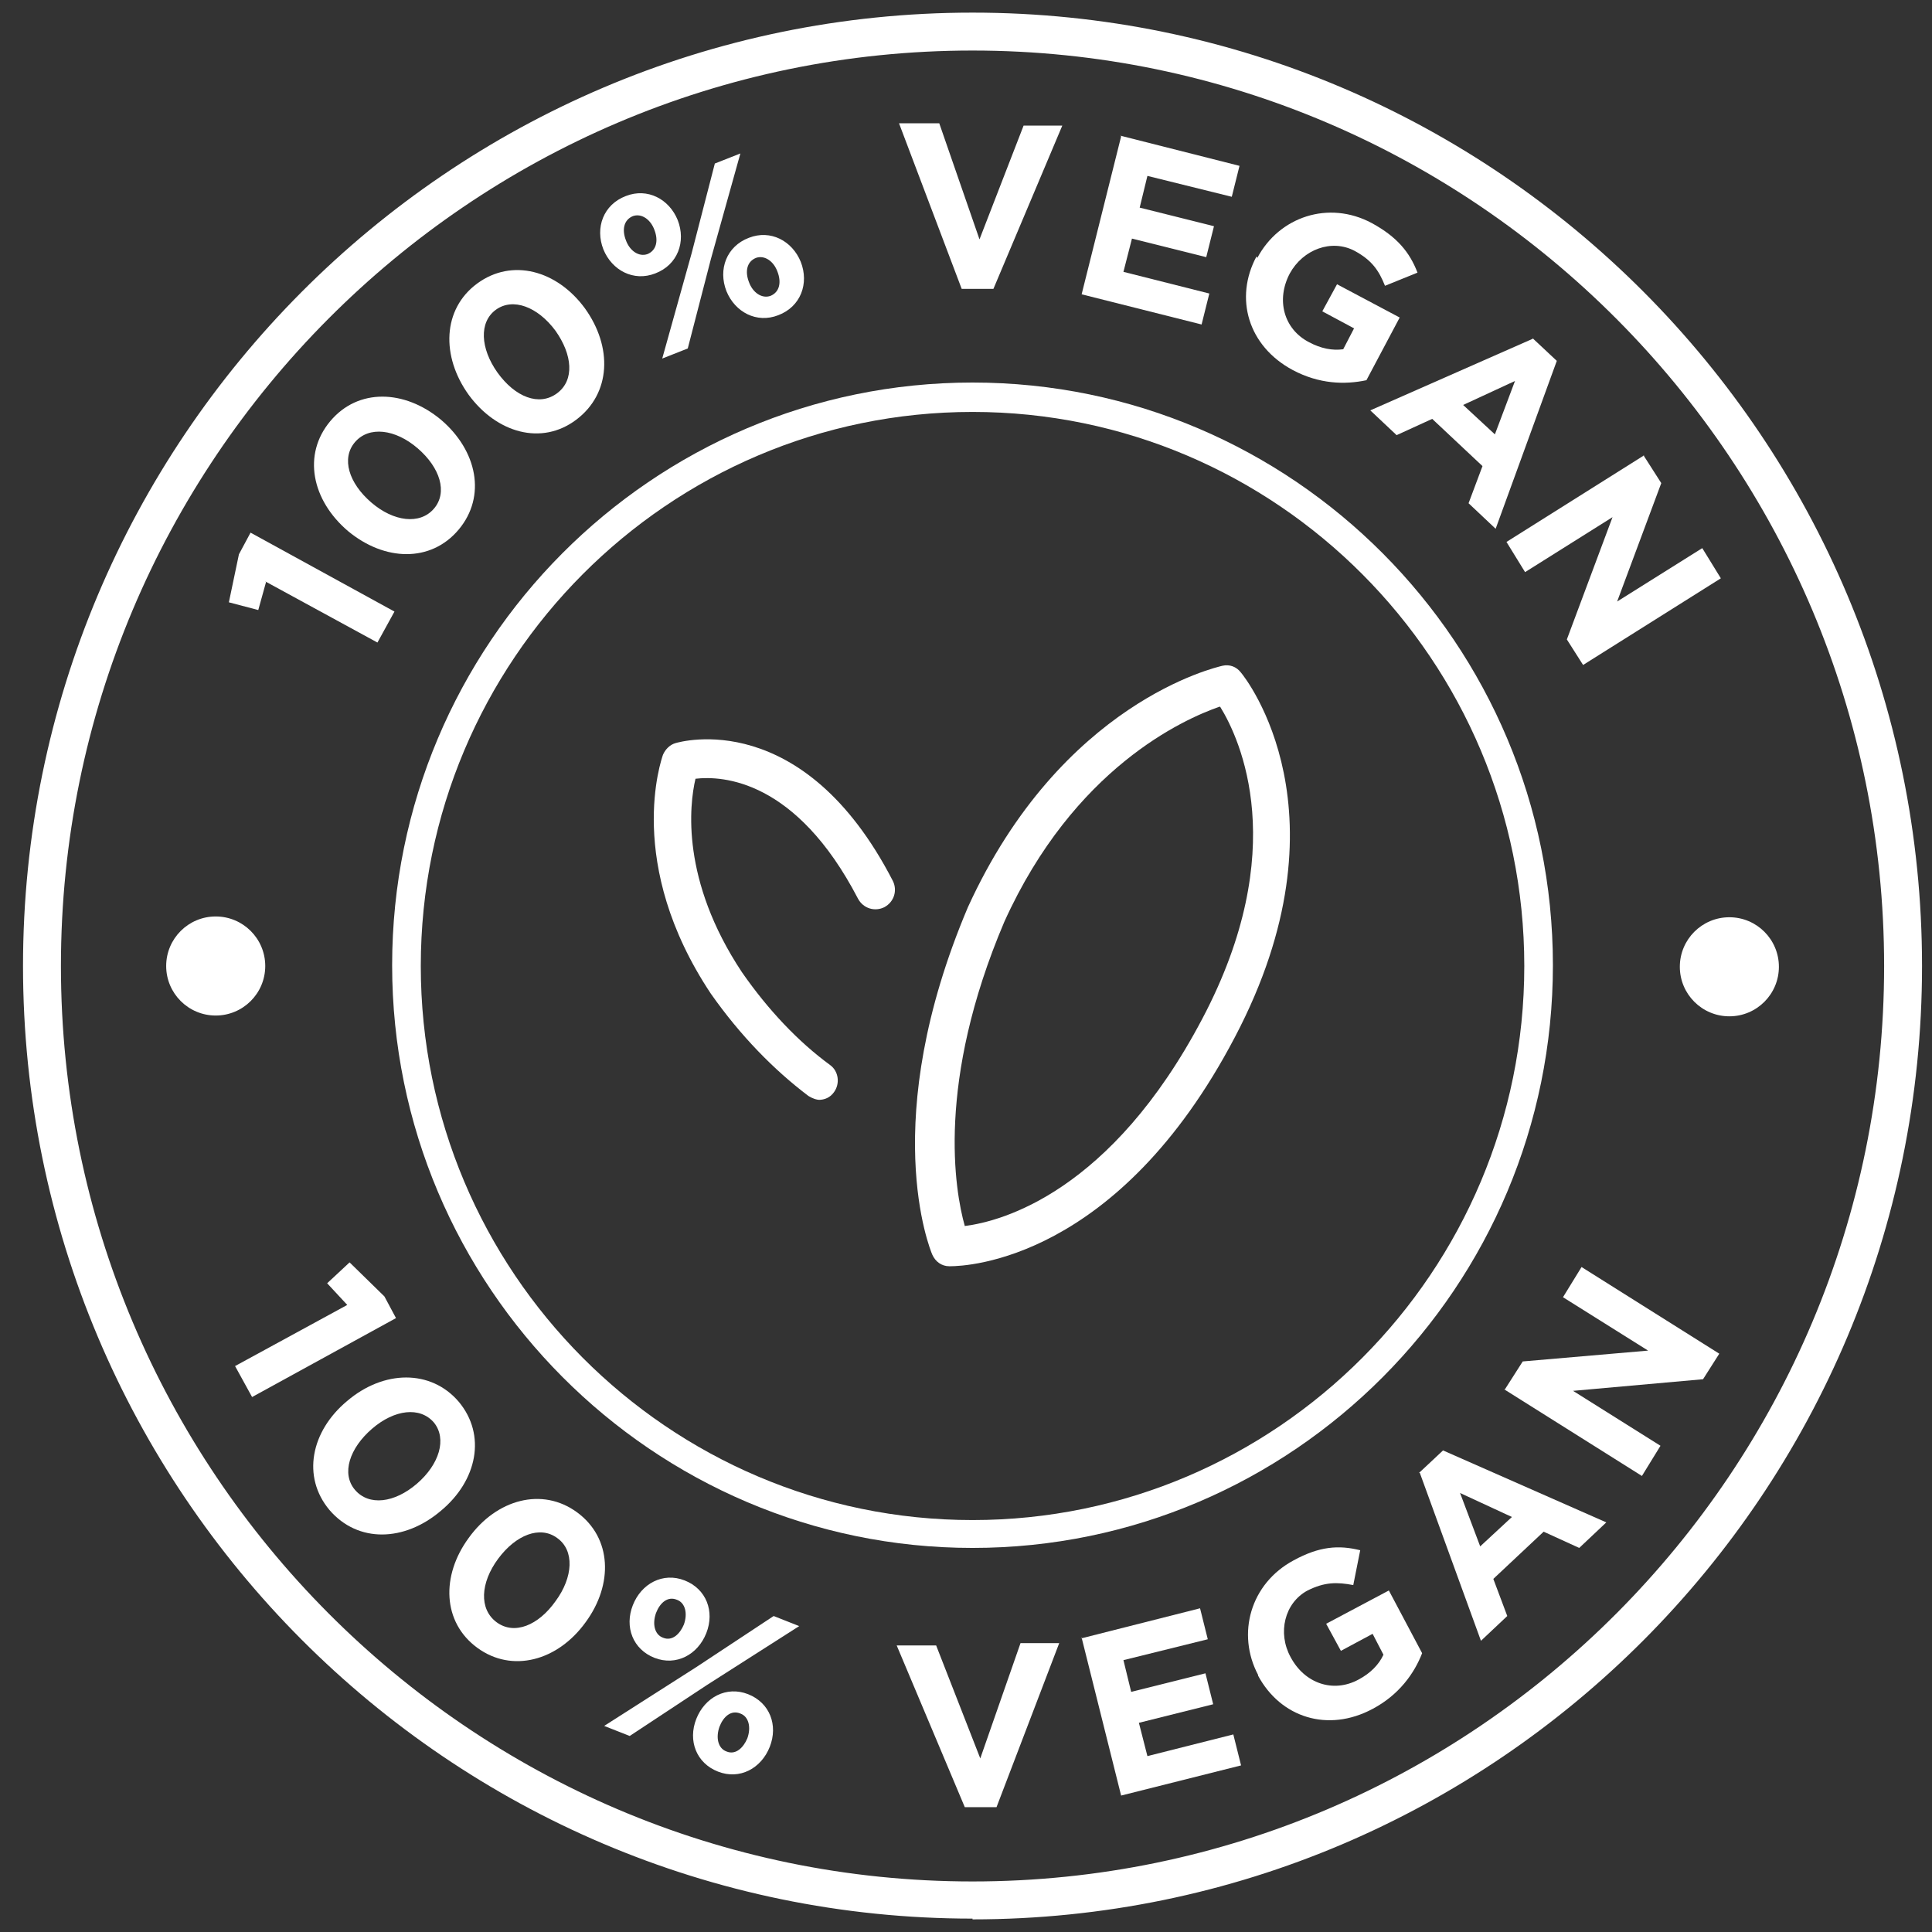 <svg width="69" height="69" viewBox="0 0 69 69" fill="none" xmlns="http://www.w3.org/2000/svg">
<rect x="0" y="0" width="69" height="69" fill="#333333" stroke="none"/>
<path d="M33.959 45.223H33.904C33.628 45.223 33.407 45.057 33.296 44.809C33.213 44.615 31.334 40.028 34.568 32.4C37.912 25.076 43.439 23.832 43.66 23.777C43.909 23.721 44.158 23.804 44.324 24.026C44.489 24.219 48.303 29.055 44.102 37.043C39.929 45.002 34.54 45.223 33.932 45.223H33.959ZM43.55 25.241C42.278 25.684 38.354 27.425 35.867 32.925C33.434 38.646 34.098 42.515 34.457 43.786C35.784 43.62 39.681 42.57 42.942 36.379C46.12 30.354 44.296 26.402 43.577 25.241H43.55Z" fill="white"/>
<path d="M29.289 39.281C29.151 39.281 29.012 39.226 28.874 39.143C27.631 38.203 26.442 36.987 25.392 35.495C22.297 30.852 23.623 27.121 23.678 26.955C23.761 26.762 23.927 26.596 24.121 26.541C24.314 26.485 28.681 25.241 31.887 31.46C32.053 31.792 31.942 32.206 31.583 32.4C31.251 32.565 30.837 32.455 30.643 32.096C28.432 27.84 25.806 27.701 24.839 27.812C24.618 28.752 24.314 31.432 26.497 34.721C27.437 36.075 28.515 37.209 29.648 38.038C29.952 38.259 30.007 38.701 29.786 39.005C29.648 39.198 29.455 39.281 29.233 39.281H29.289Z" fill="white"/>
<path d="M12.402 46.605L11.684 45.831L12.485 45.085L13.729 46.301L14.143 47.075L9.003 49.894L8.395 48.788L12.402 46.605Z" fill="white"/>
<path d="M12.402 50.032C13.701 48.927 15.387 48.899 16.382 50.06C17.377 51.248 17.046 52.879 15.746 53.957C14.448 55.062 12.789 55.118 11.767 53.929C10.772 52.741 11.103 51.11 12.402 50.032ZM14.89 52.989C15.691 52.299 15.968 51.387 15.498 50.806C15 50.226 14.088 50.336 13.287 51.027C12.485 51.718 12.181 52.63 12.679 53.211C13.176 53.791 14.088 53.68 14.89 52.989Z" fill="white"/>
<path d="M16.741 54.924C17.736 53.542 19.367 53.1 20.61 54.012C21.854 54.924 21.909 56.582 20.915 57.937C19.919 59.318 18.289 59.761 17.045 58.849C15.802 57.937 15.746 56.278 16.741 54.924ZM19.837 57.19C20.472 56.334 20.528 55.366 19.892 54.924C19.284 54.482 18.427 54.813 17.791 55.67C17.156 56.527 17.101 57.467 17.736 57.937C18.372 58.406 19.229 58.047 19.837 57.19Z" fill="white"/>
<path d="M27.631 57.715L28.543 58.075L25.254 60.175L22.49 61.999L21.578 61.64L24.867 59.54L27.631 57.715ZM22.601 57.329C22.904 56.555 23.678 56.14 24.452 56.444C25.226 56.748 25.53 57.55 25.226 58.324C24.922 59.097 24.148 59.512 23.374 59.208C22.601 58.904 22.297 58.102 22.601 57.329ZM23.43 57.605C23.291 57.992 23.374 58.379 23.678 58.489C24.01 58.627 24.286 58.351 24.424 58.02C24.563 57.633 24.48 57.246 24.176 57.135C23.844 56.997 23.568 57.246 23.43 57.605ZM24.867 61.391C25.171 60.617 25.945 60.203 26.718 60.507C27.492 60.811 27.796 61.612 27.492 62.386C27.188 63.16 26.414 63.575 25.641 63.271C24.867 62.967 24.563 62.165 24.867 61.391ZM26.691 62.082C26.829 61.695 26.746 61.308 26.442 61.198C26.11 61.06 25.834 61.308 25.696 61.668C25.558 62.055 25.641 62.441 25.945 62.552C26.276 62.69 26.553 62.414 26.691 62.082Z" fill="white"/>
<path d="M32.025 58.766H33.434L35.01 62.801L36.447 58.683H37.829L35.59 64.542H34.457L32.025 58.766Z" fill="white"/>
<path d="M38.602 58.517L42.859 57.439L43.135 58.545L40.123 59.291L40.399 60.424L43.052 59.761L43.328 60.866L40.675 61.529L40.979 62.718L44.047 61.944L44.324 63.05L40.04 64.127L38.63 58.489L38.602 58.517Z" fill="white"/>
<path d="M44.931 59.816C44.157 58.351 44.655 56.555 46.203 55.726C47.115 55.228 47.806 55.173 48.579 55.366L48.331 56.61C47.75 56.499 47.308 56.499 46.7 56.803C45.871 57.246 45.622 58.324 46.092 59.18C46.59 60.12 47.612 60.479 48.524 59.982C48.939 59.761 49.243 59.457 49.409 59.097L49.022 58.351L47.889 58.959L47.363 57.992L49.602 56.803L50.79 59.042C50.514 59.761 49.961 60.535 49.022 61.032C47.419 61.889 45.733 61.336 44.931 59.844V59.816Z" fill="white"/>
<path d="M50.68 52.603L51.537 51.801L57.368 54.371L56.401 55.283L55.13 54.703L53.333 56.389L53.831 57.715L52.891 58.6L50.708 52.603H50.68ZM53.997 54.178L52.145 53.321L52.864 55.228L53.997 54.178Z" fill="white"/>
<path d="M53.748 49.618L54.383 48.623L58.861 48.236L55.821 46.329L56.484 45.251L61.403 48.346L60.823 49.258L56.18 49.673L59.303 51.635L58.64 52.713L53.72 49.618H53.748Z" fill="white"/>
<path d="M9.5 20.792L9.224 21.787L8.174 21.511L8.533 19.797L8.948 19.023L14.088 21.842L13.48 22.948L9.473 20.764L9.5 20.792Z" fill="white"/>
<path d="M12.43 18.968C11.131 17.862 10.799 16.232 11.794 15.043C12.789 13.855 14.447 13.91 15.746 14.988C17.045 16.093 17.377 17.724 16.382 18.913C15.387 20.101 13.729 20.046 12.43 18.968ZM14.917 16.011C14.116 15.32 13.176 15.209 12.678 15.79C12.181 16.37 12.457 17.254 13.259 17.945C14.06 18.636 15 18.747 15.498 18.166C15.995 17.586 15.719 16.702 14.917 16.011Z" fill="white"/>
<path d="M16.741 14.104C15.746 12.722 15.802 11.036 17.045 10.124C18.289 9.212 19.892 9.654 20.887 11.008C21.882 12.39 21.826 14.048 20.583 14.988C19.339 15.928 17.736 15.458 16.741 14.104ZM19.837 11.81C19.201 10.953 18.317 10.621 17.709 11.063C17.101 11.506 17.156 12.445 17.764 13.302C18.399 14.187 19.256 14.518 19.892 14.048C20.528 13.579 20.445 12.666 19.837 11.81Z" fill="white"/>
<path d="M21.55 8.908C21.246 8.134 21.55 7.305 22.352 7.001C23.126 6.697 23.899 7.111 24.203 7.858C24.507 8.632 24.203 9.461 23.402 9.765C22.628 10.069 21.854 9.654 21.55 8.908ZM22.352 8.576C22.49 8.963 22.822 9.184 23.126 9.074C23.457 8.935 23.512 8.576 23.374 8.217C23.236 7.83 22.904 7.609 22.601 7.719C22.269 7.858 22.213 8.217 22.352 8.576ZM25.53 5.84L26.442 5.481L25.392 9.24L24.563 12.445L23.651 12.805L24.701 9.046L25.53 5.84ZM25.945 10.4C25.641 9.626 25.945 8.797 26.746 8.493C27.52 8.189 28.294 8.604 28.598 9.35C28.902 10.124 28.598 10.953 27.796 11.257C27.022 11.561 26.249 11.146 25.945 10.4ZM27.769 9.709C27.631 9.322 27.299 9.101 26.995 9.212C26.663 9.35 26.608 9.709 26.746 10.069C26.884 10.456 27.216 10.677 27.52 10.566C27.852 10.428 27.907 10.069 27.769 9.709Z" fill="white"/>
<path d="M32.135 4.403H33.545L34.982 8.549L36.557 4.486H37.939L35.479 10.317H34.346L32.108 4.403H32.135Z" fill="white"/>
<path d="M40.012 4.845L44.268 5.923L43.992 7.028L40.979 6.282L40.703 7.415L43.356 8.079L43.08 9.184L40.427 8.521L40.123 9.709L43.19 10.483L42.914 11.589L38.63 10.511L40.04 4.873L40.012 4.845Z" fill="white"/>
<path d="M44.904 9.212C45.678 7.747 47.447 7.139 48.994 7.968C49.906 8.466 50.349 9.018 50.625 9.737L49.464 10.207C49.243 9.654 48.994 9.295 48.386 8.963C47.557 8.521 46.535 8.908 46.065 9.765C45.567 10.704 45.844 11.755 46.756 12.224C47.17 12.445 47.585 12.528 47.972 12.473L48.359 11.727L47.225 11.119L47.751 10.152L49.989 11.34L48.801 13.579C48.027 13.744 47.115 13.717 46.175 13.219C44.572 12.363 44.075 10.649 44.876 9.157L44.904 9.212Z" fill="white"/>
<path d="M54.743 12.086L55.6 12.888L53.416 18.885L52.449 17.973L52.946 16.646L51.15 14.96L49.879 15.541L48.939 14.656L54.77 12.086H54.743ZM53.389 15.513L54.107 13.606L52.255 14.463L53.389 15.513Z" fill="white"/>
<path d="M58.695 16.259L59.331 17.254L57.755 21.483L60.795 19.576L61.459 20.654L56.539 23.749L55.959 22.837L57.59 18.47L54.467 20.433L53.803 19.355L58.723 16.259H58.695Z" fill="white"/>
<path d="M34.733 68.522C16.023 68.522 0.822 53.266 0.822 34.5C0.822 15.734 16.023 0.451 34.733 0.451C53.444 0.451 68.644 15.707 68.644 34.5C68.644 53.293 53.444 68.549 34.733 68.549V68.522ZM34.733 1.805C16.769 1.805 2.176 16.48 2.176 34.5C2.176 52.52 16.769 67.195 34.733 67.195C52.697 67.195 67.29 52.52 67.29 34.5C67.29 16.48 52.67 1.805 34.733 1.805Z" fill="white"/>
<path d="M34.733 55.283C23.319 55.283 14.005 45.942 14.005 34.472C14.005 23.003 23.291 13.662 34.733 13.662C46.175 13.662 55.461 23.003 55.461 34.472C55.461 45.942 46.175 55.283 34.733 55.283ZM34.733 14.712C23.872 14.712 15.028 23.583 15.028 34.5C15.028 45.417 23.872 54.288 34.733 54.288C45.595 54.288 54.439 45.417 54.439 34.5C54.439 23.583 45.595 14.712 34.733 14.712Z" fill="white"/>
<path d="M7.704 36.269C8.681 36.269 9.473 35.477 9.473 34.5C9.473 33.523 8.681 32.731 7.704 32.731C6.727 32.731 5.935 33.523 5.935 34.5C5.935 35.477 6.727 36.269 7.704 36.269Z" fill="white"/>
<path d="M61.763 36.297C62.74 36.297 63.532 35.505 63.532 34.528C63.532 33.551 62.74 32.759 61.763 32.759C60.786 32.759 59.994 33.551 59.994 34.528C59.994 35.505 60.786 36.297 61.763 36.297Z" fill="white"/>
</svg>
